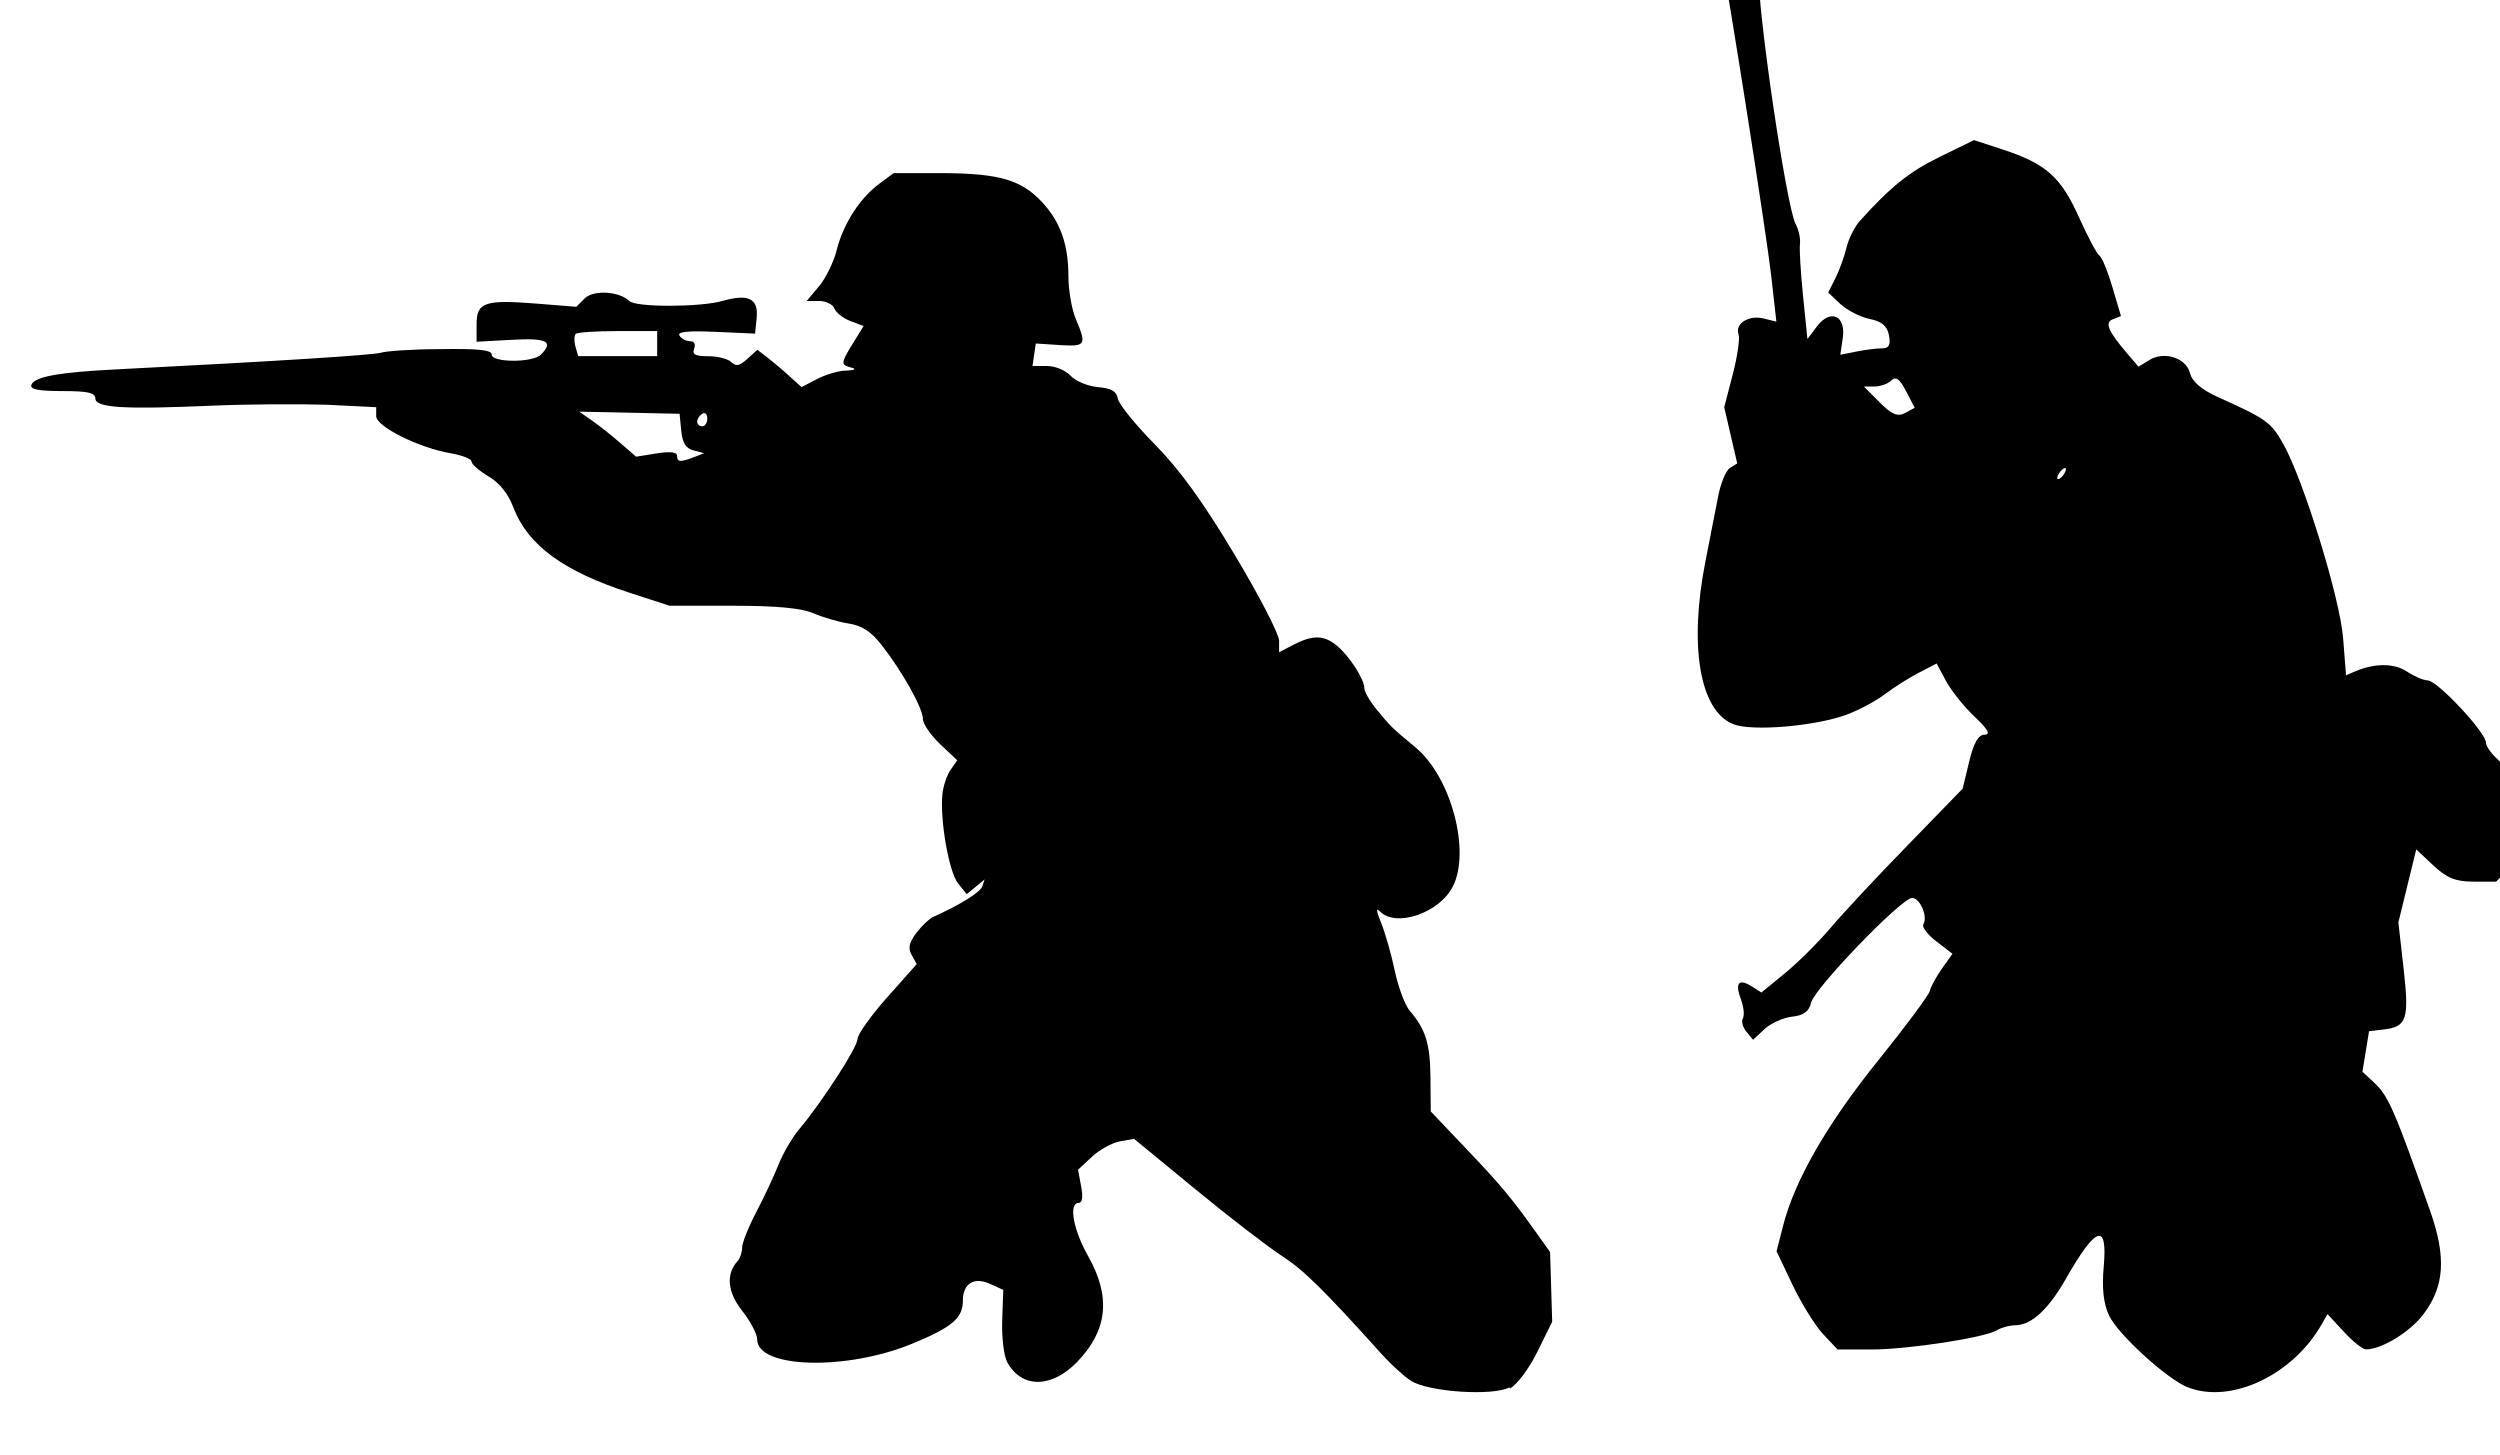 <?xml version="1.0" encoding="UTF-8" standalone="no"?>
<!-- Created with Inkscape (http://www.inkscape.org/) -->

<svg
   width="9.09mm"
   height="5.292mm"
   viewBox="0 0 9.09 5.292"
   version="1.1"
   id="svg7426"
   sodipodi:docname="inkporter-svg-58n8kf48.svg"
   xmlns:inkscape="http://www.inkscape.org/namespaces/inkscape"
   xmlns:sodipodi="http://sodipodi.sourceforge.net/DTD/sodipodi-0.dtd"
   xmlns="http://www.w3.org/2000/svg"
   xmlns:svg="http://www.w3.org/2000/svg">
  <sodipodi:namedview
     id="namedview7428"
     pagecolor="#ffffff"
     bordercolor="#666666"
     borderopacity="1.0"
     inkscape:pageshadow="2"
     inkscape:pageopacity="0.0"
     inkscape:pagecheckerboard="0"
     inkscape:document-units="mm"
     showgrid="false"
     inkscape:zoom="0.64052329"
     inkscape:cx="984.35141"
     inkscape:cy="289.60696"
     inkscape:window-width="1920"
     inkscape:window-height="1017"
     inkscape:window-x="-8"
     inkscape:window-y="-8"
     inkscape:window-maximized="1"
     inkscape:current-layer="layer1" />
  <defs
     id="defs7423">
    <clipPath
       clipPathUnits="userSpaceOnUse"
       id="clipPath180456-5-6">
      <path
         d="M 0,0 H 595.276 V 841.89 H 0 Z"
         id="path180454-2-9" />
    </clipPath>
  </defs>
  <g
     inkscape:label="Layer 1"
     inkscape:groupmode="layer"
     id="layer1"
     transform="translate(-331.627,-26.637)">
    <g
       id="G-Sniper"
       transform="matrix(0.353,0,0,-0.353,152.291,396.628)">
      <path
         d="m 530.567,1033.844 c -0.216,0.087 -0.721,0.548 -0.81,0.741 -0.057,0.122 -0.074,0.282 -0.054,0.502 0.041,0.459 -0.079,0.42 -0.39,-0.126 -0.177,-0.311 -0.349,-0.471 -0.512,-0.478 -0.069,0 -0.158,-0.026 -0.199,-0.052 -0.123,-0.076 -0.905,-0.196 -1.285,-0.198 h -0.356 l -0.149,0.159 c -0.082,0.088 -0.223,0.315 -0.314,0.506 l -0.165,0.347 0.068,0.265 c 0.12,0.469 0.457,1.053 0.982,1.704 0.282,0.35 0.521,0.672 0.53,0.715 0.009,0.043 0.066,0.146 0.125,0.229 l 0.107,0.151 -0.165,0.127 c -0.091,0.069 -0.152,0.149 -0.135,0.176 0.049,0.079 -0.034,0.272 -0.116,0.272 -0.109,0 -1.004,-0.928 -1.04,-1.078 -0.021,-0.091 -0.078,-0.132 -0.196,-0.145 -0.091,-0.01 -0.219,-0.067 -0.284,-0.128 l -0.118,-0.11 -0.069,0.084 c -0.038,0.046 -0.054,0.108 -0.036,0.137 0.018,0.029 0.009,0.116 -0.019,0.193 -0.065,0.171 -0.025,0.221 0.109,0.137 l 0.101,-0.064 0.243,0.199 c 0.134,0.11 0.344,0.319 0.467,0.464 0.123,0.146 0.48,0.529 0.794,0.851 l 0.569,0.586 0.067,0.278 c 0.046,0.193 0.095,0.278 0.159,0.278 0.065,0 0.035,0.055 -0.104,0.186 -0.108,0.102 -0.24,0.267 -0.293,0.366 l -0.097,0.181 -0.183,-0.095 c -0.101,-0.052 -0.261,-0.153 -0.355,-0.225 -0.095,-0.071 -0.276,-0.167 -0.403,-0.212 -0.328,-0.116 -0.961,-0.168 -1.151,-0.094 -0.348,0.135 -0.463,0.804 -0.288,1.686 0.046,0.231 0.104,0.53 0.13,0.664 0.026,0.134 0.08,0.265 0.121,0.29 l 0.075,0.047 -0.067,0.289 -0.067,0.29 0.088,0.338 c 0.048,0.186 0.075,0.371 0.06,0.411 -0.042,0.109 0.104,0.203 0.256,0.165 l 0.133,-0.033 -0.052,0.465 c -0.048,0.427 -0.444,2.953 -0.519,3.307 l -0.032,0.152 0.155,0.039 c 0.213,0.054 0.311,-0.088 0.271,-0.392 -0.033,-0.252 0.279,-2.386 0.375,-2.564 0.032,-0.06 0.052,-0.151 0.045,-0.204 -0.007,-0.054 0.007,-0.295 0.032,-0.539 l 0.045,-0.443 0.097,0.129 c 0.14,0.185 0.301,0.114 0.267,-0.118 l -0.025,-0.173 0.166,0.033 c 0.091,0.019 0.21,0.033 0.263,0.033 0.072,0 0.091,0.034 0.072,0.134 -0.018,0.097 -0.074,0.144 -0.2,0.169 -0.096,0.02 -0.231,0.089 -0.3,0.153 l -0.126,0.119 0.074,0.147 c 0.041,0.081 0.092,0.222 0.114,0.314 0.022,0.092 0.083,0.214 0.134,0.272 0.322,0.358 0.512,0.51 0.826,0.664 l 0.354,0.173 0.296,-0.097 c 0.444,-0.145 0.599,-0.283 0.784,-0.695 0.091,-0.203 0.186,-0.382 0.212,-0.398 0.026,-0.016 0.086,-0.163 0.134,-0.326 l 0.088,-0.297 -0.081,-0.031 c -0.09,-0.034 -0.055,-0.119 0.144,-0.353 l 0.117,-0.137 0.109,0.067 c 0.155,0.097 0.382,0.025 0.422,-0.134 0.022,-0.088 0.12,-0.171 0.294,-0.249 0.493,-0.222 0.54,-0.256 0.665,-0.477 0.209,-0.37 0.586,-1.591 0.618,-2.005 l 0.03,-0.381 0.09,0.039 c 0.203,0.088 0.405,0.088 0.537,0 0.076,-0.05 0.172,-0.091 0.214,-0.091 0.098,0 0.6,-0.537 0.6,-0.641 0,-0.043 0.073,-0.138 0.162,-0.209 0.38,-0.306 0.425,-0.711 0.115,-1.041 l -0.171,-0.182 h -0.235 c -0.183,0 -0.274,0.037 -0.412,0.166 l -0.177,0.166 -0.092,-0.376 -0.092,-0.376 0.054,-0.476 c 0.059,-0.523 0.034,-0.599 -0.207,-0.627 l -0.149,-0.017 -0.034,-0.209 -0.034,-0.209 0.124,-0.116 c 0.144,-0.135 0.205,-0.276 0.572,-1.314 0.17,-0.481 0.15,-0.782 -0.07,-1.071 -0.139,-0.182 -0.429,-0.359 -0.589,-0.359 -0.034,0 -0.137,0.082 -0.229,0.182 l -0.168,0.182 -0.06,-0.106 c -0.299,-0.525 -0.939,-0.825 -1.382,-0.647 z m -1.27,9.411 c 0.019,0.03 0.022,0.057 0.007,0.057 -0.015,0 -0.044,-0.025 -0.063,-0.057 -0.019,-0.03 -0.022,-0.057 -0.007,-0.057 0.015,0 0.044,0.025 0.063,0.057 z m -1.63,0.849 c -0.066,0.127 -0.106,0.156 -0.152,0.11 -0.034,-0.034 -0.112,-0.062 -0.173,-0.062 h -0.11 l 0.163,-0.163 c 0.126,-0.126 0.185,-0.151 0.262,-0.11 l 0.099,0.054 z"
         style="fill:#000000;stroke-width:0.015"
         id="path24924" />
      <path
         d="m 523.586,1033.831 c 0.073,0.038 0.196,0.202 0.283,0.378 l 0.153,0.31 -0.011,0.359 -0.011,0.359 -0.131,0.184 c -0.265,0.372 -0.373,0.502 -0.732,0.879 l -0.366,0.385 -0.003,0.349 c -0.003,0.35 -0.049,0.496 -0.214,0.689 -0.049,0.057 -0.118,0.243 -0.154,0.413 -0.036,0.171 -0.099,0.391 -0.14,0.491 -0.052,0.127 -0.055,0.162 -0.01,0.116 0.166,-0.165 0.608,-0.014 0.747,0.256 0.188,0.363 -0.015,1.128 -0.38,1.433 -0.255,0.213 -0.254,0.212 -0.402,0.391 -0.07,0.085 -0.128,0.185 -0.128,0.222 -7e-5,0.092 -0.153,0.329 -0.281,0.436 -0.132,0.111 -0.249,0.114 -0.445,0.013 l -0.152,-0.079 v 0.12 c 0,0.066 -0.207,0.466 -0.46,0.888 -0.328,0.547 -0.564,0.873 -0.821,1.134 -0.199,0.202 -0.37,0.413 -0.38,0.47 -0.014,0.077 -0.066,0.107 -0.207,0.119 -0.104,0.01 -0.228,0.061 -0.279,0.116 -0.051,0.056 -0.158,0.101 -0.242,0.101 h -0.151 l 0.017,0.116 0.017,0.116 0.245,-0.016 c 0.271,-0.017 0.28,0 0.168,0.266 -0.043,0.102 -0.077,0.299 -0.077,0.438 0,0.334 -0.083,0.567 -0.274,0.771 -0.215,0.228 -0.44,0.293 -1.026,0.296 h -0.5 l -0.146,-0.108 c -0.202,-0.149 -0.372,-0.413 -0.44,-0.682 -0.031,-0.125 -0.114,-0.294 -0.184,-0.377 l -0.126,-0.15 h 0.128 c 0.07,0 0.142,-0.035 0.158,-0.078 0.017,-0.043 0.091,-0.101 0.165,-0.129 l 0.135,-0.051 -0.107,-0.174 c -0.13,-0.211 -0.131,-0.225 -0.017,-0.255 0.055,-0.014 0.033,-0.026 -0.054,-0.03 -0.08,0 -0.216,-0.043 -0.303,-0.088 l -0.158,-0.082 -0.136,0.123 c -0.075,0.068 -0.178,0.154 -0.228,0.192 l -0.091,0.069 -0.104,-0.094 c -0.079,-0.072 -0.118,-0.08 -0.164,-0.033 -0.033,0.034 -0.14,0.061 -0.237,0.061 -0.135,0 -0.169,0.018 -0.146,0.078 0.018,0.046 4.6e-4,0.077 -0.043,0.077 -0.04,0 -0.089,0.026 -0.108,0.057 -0.025,0.04 0.085,0.052 0.372,0.039 l 0.407,-0.018 0.016,0.164 c 0.019,0.197 -0.086,0.249 -0.353,0.172 -0.223,-0.064 -0.891,-0.068 -0.958,0 -0.107,0.101 -0.37,0.116 -0.46,0.027 l -0.087,-0.087 -0.397,0.032 c -0.544,0.044 -0.63,0.016 -0.63,-0.211 v -0.181 l 0.362,0.02 c 0.363,0.021 0.436,-0.017 0.3,-0.153 -0.085,-0.085 -0.506,-0.082 -0.506,0 0,0.049 -0.132,0.063 -0.53,0.057 -0.291,0 -0.565,-0.021 -0.607,-0.036 -0.068,-0.025 -1.105,-0.09 -2.739,-0.173 -0.592,-0.03 -0.838,-0.076 -0.866,-0.16 -0.015,-0.045 0.074,-0.063 0.319,-0.063 0.262,0 0.34,-0.017 0.34,-0.075 0,-0.097 0.284,-0.115 1.188,-0.076 0.384,0.017 0.924,0.019 1.201,0.01 l 0.504,-0.025 v -0.092 c 0,-0.108 0.441,-0.327 0.769,-0.383 0.117,-0.02 0.213,-0.058 0.213,-0.085 0,-0.027 0.079,-0.095 0.174,-0.152 0.115,-0.068 0.203,-0.178 0.258,-0.323 0.148,-0.387 0.516,-0.656 1.198,-0.877 l 0.41,-0.133 h 0.656 c 0.455,0 0.709,-0.026 0.827,-0.078 0.094,-0.041 0.256,-0.089 0.361,-0.105 0.139,-0.022 0.232,-0.083 0.341,-0.223 0.214,-0.274 0.424,-0.65 0.424,-0.759 0,-0.051 0.08,-0.168 0.177,-0.26 l 0.177,-0.167 -0.069,-0.099 c -0.038,-0.054 -0.076,-0.168 -0.084,-0.252 -0.026,-0.269 0.068,-0.801 0.161,-0.916 l 0.09,-0.112 0.092,0.076 0.092,0.076 -0.024,-0.071 c -0.02,-0.061 -0.228,-0.19 -0.507,-0.316 -0.041,-0.019 -0.119,-0.093 -0.174,-0.166 -0.074,-0.1 -0.086,-0.155 -0.046,-0.226 l 0.052,-0.093 -0.305,-0.343 c -0.168,-0.189 -0.305,-0.382 -0.305,-0.428 0,-0.085 -0.365,-0.649 -0.605,-0.935 -0.07,-0.083 -0.164,-0.246 -0.21,-0.362 -0.046,-0.116 -0.149,-0.336 -0.229,-0.488 -0.08,-0.152 -0.145,-0.316 -0.145,-0.364 0,-0.048 -0.02,-0.11 -0.045,-0.137 -0.124,-0.135 -0.107,-0.322 0.046,-0.515 0.085,-0.107 0.154,-0.239 0.154,-0.293 0,-0.301 0.919,-0.326 1.602,-0.043 0.41,0.17 0.517,0.261 0.517,0.444 0,0.174 0.116,0.245 0.28,0.17 l 0.136,-0.062 -0.011,-0.314 c -0.006,-0.173 0.017,-0.366 0.051,-0.429 0.148,-0.273 0.457,-0.272 0.721,10e-4 0.314,0.326 0.35,0.67 0.114,1.088 -0.156,0.276 -0.204,0.55 -0.098,0.55 0.037,0 0.046,0.061 0.025,0.171 l -0.032,0.171 0.143,0.133 c 0.078,0.073 0.208,0.144 0.288,0.159 l 0.146,0.026 0.629,-0.517 c 0.346,-0.285 0.746,-0.593 0.888,-0.685 0.23,-0.149 0.433,-0.348 1.033,-1.015 0.094,-0.104 0.229,-0.228 0.302,-0.275 0.176,-0.115 0.841,-0.16 1.016,-0.068 z m -8.578,9.607 c 0,0.039 -0.069,0.047 -0.211,0.025 l -0.211,-0.034 -0.165,0.143 c -0.09,0.079 -0.222,0.183 -0.293,0.232 l -0.128,0.089 0.517,-0.011 0.517,-0.011 0.017,-0.174 c 0.012,-0.126 0.047,-0.182 0.126,-0.203 l 0.11,-0.029 -0.101,-0.039 c -0.144,-0.056 -0.178,-0.054 -0.178,0.012 z m 0.207,0.352 c 0,0.027 0.023,0.063 0.052,0.081 0.029,0.018 0.052,0 0.052,-0.049 0,-0.044 -0.023,-0.08 -0.052,-0.08 -0.029,0 -0.052,0.022 -0.052,0.049 z m -1.254,0.775 c -0.015,0.055 -0.013,0.113 0.003,0.129 0.016,0.016 0.211,0.029 0.434,0.029 h 0.405 v -0.129 -0.129 h -0.407 -0.407 z"
         style="fill:#000000;stroke-width:0.014"
         id="path24869" />
    </g>
  </g>
</svg>
